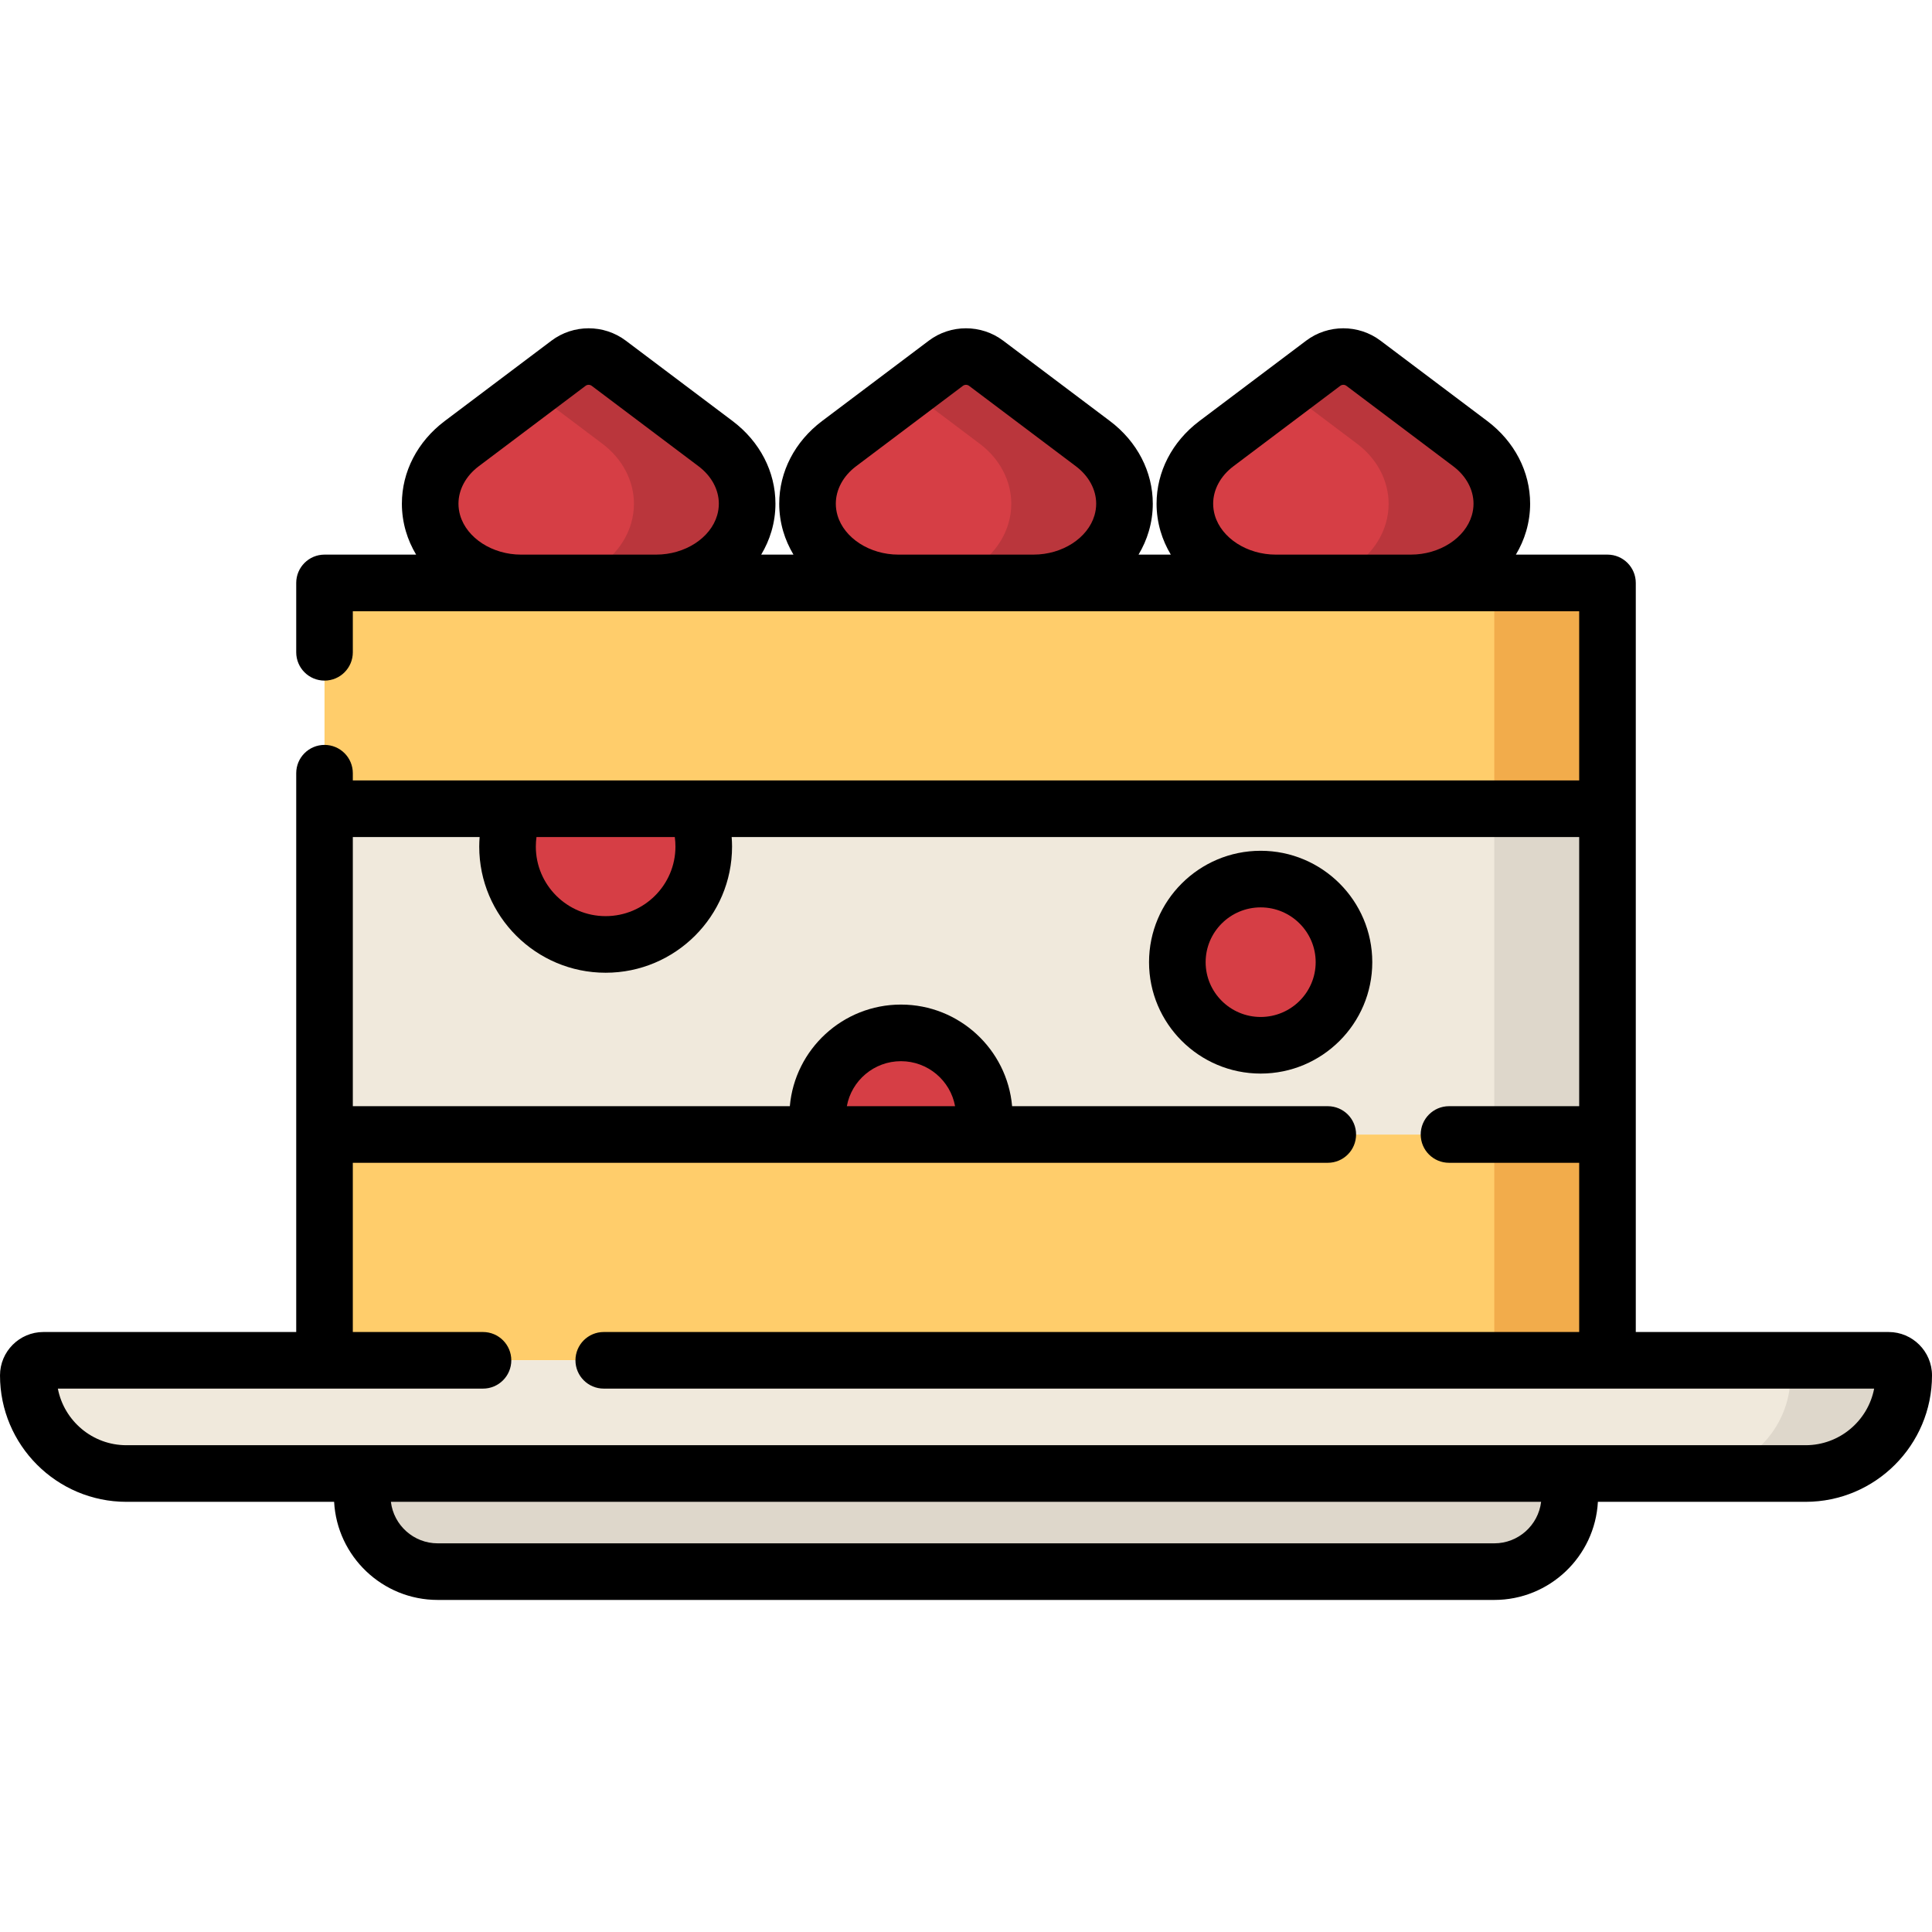 <svg viewBox="0 -87 512 512" xmlns="http://www.w3.org/2000/svg"><path d="m86 213.66h340v59.84h-340zm0 0" fill="#ffcd6b"/><path d="m86 67.5h340v59.84h-340zm0 0" fill="#ffcd6b"/><path d="m86 127.336h340v86.324h-340zm0 0" fill="#f0e9dc"/><path d="m396 213.66h30v59.84h-30zm0 0" fill="#f2ac4b"/><path d="m396 67.5h30v59.84h-30zm0 0" fill="#f2ac4b"/><path d="m396 127.336h30v86.324h-30zm0 0" fill="#ded7cb"/><g fill="#d63e45"><path d="m186.5 137.367c0 14.32-11.641 25.93-26 25.93s-26-11.609-26-25.93c0-3.559.719-6.949 2.02-10.031h47.961c1.301 3.082 2.02 6.473 2.02 10.031zm0 0"/><path d="m260.84 208.754c0 1.688-.191 3.332-.559 4.91h-43.031c-.371-1.578-.559-3.223-.559-4.91 0-12.156 9.879-22.02 22.07-22.02 12.199 0 22.078 9.863 22.078 22.02zm0 0"/><path d="m356.168 168c0-12.164-9.887-22.02-22.078-22.02-12.195 0-22.082 9.855-22.082 22.02 0 12.16 9.887 22.02 22.082 22.02 12.191 0 22.078-9.859 22.078-22.02zm0 0"/></g><path d="m478.5 303.5h-445c-14.359 0-26-11.641-26-26 0-2.207 1.789-4 4-4h489c2.211 0 4 1.793 4 4 0 14.359-11.641 26-26 26zm0 0" fill="#f0e9dc"/><path d="m500.5 273.5h-30c2.211 0 4 1.793 4 4 0 14.359-11.641 26-26 26h30c14.359 0 26-11.641 26-26 0-2.207-1.789-4-4-4zm0 0" fill="#ded7cb"/><path d="m396 329.5h-280c-11.047 0-20-8.953-20-20v-6h320v6c0 11.047-8.953 20-20 20zm0 0" fill="#ded7cb"/><path d="m298 46.508c0 1.727-.242 3.461-.746 5.176-2.711 9.305-12.32 15.816-23.34 15.816h-35.828c-11.02 0-20.629-6.512-23.34-15.816-.5-1.715-.746-3.449-.746-5.176 0-6.016 2.98-11.852 8.344-15.898l28.32-21.32c3.164-2.383 7.496-2.383 10.66 0l28.332 21.32c5.363 4.047 8.344 9.883 8.344 15.898zm0 0" fill="#d63e45"/><path d="m289.656 30.609-28.332-21.324c-3.164-2.379-7.496-2.379-10.66.004l-9.668 7.277 18.66 14.043c5.363 4.047 8.344 9.883 8.344 15.898 0 1.727-.242 3.461-.746 5.176-2.711 9.305-12.32 15.816-23.34 15.816h30c11.02 0 20.633-6.512 23.344-15.816.5-1.715.742-3.449.742-5.176 0-6.016-2.98-11.852-8.344-15.898zm0 0" fill="#ba363c"/><path d="m198 46.508c0 1.727-.242 3.461-.746 5.176-2.711 9.305-12.32 15.816-23.34 15.816h-35.828c-11.02 0-20.629-6.512-23.34-15.816-.5-1.715-.746-3.449-.746-5.176 0-6.016 2.98-11.852 8.344-15.898l28.32-21.32c3.164-2.383 7.496-2.383 10.66 0l28.332 21.32c5.363 4.047 8.344 9.883 8.344 15.898zm0 0" fill="#d63e45"/><path d="m189.656 30.609-28.332-21.324c-3.164-2.379-7.496-2.379-10.66.004l-9.668 7.277 18.66 14.043c5.363 4.047 8.344 9.883 8.344 15.898 0 1.727-.242 3.461-.746 5.176-2.711 9.305-12.32 15.816-23.34 15.816h30c11.02 0 20.633-6.512 23.344-15.816.5-1.715.742-3.449.742-5.176 0-6.016-2.98-11.852-8.344-15.898zm0 0" fill="#ba363c"/><path d="m398 46.508c0 1.727-.242 3.461-.746 5.176-2.711 9.305-12.32 15.816-23.34 15.816h-35.828c-11.02 0-20.629-6.512-23.34-15.816-.5-1.715-.746-3.449-.746-5.176 0-6.016 2.98-11.852 8.344-15.898l28.32-21.32c3.164-2.383 7.496-2.383 10.66 0l28.332 21.32c5.363 4.047 8.344 9.883 8.344 15.898zm0 0" fill="#d63e45"/><path d="m389.656 30.609-28.332-21.324c-3.164-2.379-7.496-2.379-10.66.004l-9.668 7.277 18.66 14.043c5.363 4.047 8.344 9.883 8.344 15.898 0 1.727-.242 3.461-.746 5.176-2.711 9.305-12.32 15.816-23.34 15.816h30c11.02 0 20.633-6.512 23.344-15.816.5-1.715.742-3.449.742-5.176 0-6.016-2.98-11.852-8.344-15.898zm0 0" fill="#ba363c"/><path d="m500.5 265.996h-67v-198.512c0-4.145-3.359-7.504-7.5-7.504h-24.273c1.156-1.938 2.086-4.016 2.727-6.215.695-2.375 1.047-4.824 1.047-7.277 0-8.477-4.129-16.453-11.332-21.891l-28.332-21.324c-5.797-4.363-13.891-4.363-19.684 0l-28.328 21.328c-7.195 5.43-11.324 13.41-11.324 21.887 0 2.453.352 4.902 1.043 7.273.645 2.203 1.574 4.277 2.73 6.219h-8.547c1.156-1.938 2.086-4.016 2.727-6.215.695-2.375 1.047-4.824 1.047-7.277 0-8.477-4.129-16.453-11.332-21.891l-28.332-21.324c-5.797-4.363-13.891-4.363-19.684 0l-28.328 21.328c-7.195 5.43-11.324 13.41-11.324 21.887 0 2.453.352 4.902 1.043 7.273.645 2.203 1.574 4.277 2.73 6.219h-8.547c1.156-1.938 2.086-4.016 2.727-6.215.695-2.375 1.047-4.824 1.047-7.277 0-8.477-4.129-16.453-11.332-21.891l-28.332-21.324c-5.797-4.363-13.891-4.363-19.684 0l-28.328 21.328c-7.195 5.43-11.324 13.41-11.324 21.887 0 2.453.352 4.902 1.043 7.273.645 2.203 1.574 4.277 2.73 6.219h-24.273c-4.141 0-7.5 3.359-7.5 7.504v18.379c0 4.145 3.359 7.504 7.5 7.504s7.5-3.359 7.5-7.504v-10.879h325v44.836h-325v-1.914c0-4.145-3.359-7.5-7.5-7.5s-7.5 3.355-7.5 7.5v148.09h-67c-6.34 0-11.5 5.16-11.5 11.5 0 18.473 15.027 33.504 33.5 33.504h55.043c.781 14.469 12.797 26 27.457 26h280c14.66 0 26.676-11.531 27.457-26h55.043c18.473 0 33.5-15.031 33.5-33.504 0-6.34-5.16-11.5-11.5-11.5zm-362.414-206.016c-7.594 0-14.383-4.379-16.145-10.422-.293-1.008-.441-2.039-.441-3.07 0-3.73 1.953-7.344 5.352-9.91l28.324-21.324c.242-.184.531-.273.816-.273.289 0 .578.09.824.273l28.32 21.32c3.41 2.57 5.363 6.184 5.363 9.914 0 1.027-.148 2.062-.445 3.074-1.758 6.039-8.547 10.418-16.141 10.418zm100 0c-7.594 0-14.383-4.379-16.145-10.422-.293-1.008-.441-2.039-.441-3.07 0-3.73 1.953-7.344 5.352-9.91l28.324-21.324c.242-.184.531-.273.816-.273.289 0 .578.09.824.273l28.32 21.32c3.41 2.57 5.363 6.184 5.363 9.914 0 1.027-.148 2.062-.445 3.074-1.758 6.039-8.547 10.418-16.141 10.418zm100 0c-7.594 0-14.383-4.379-16.145-10.422-.293-1.008-.441-2.039-.441-3.07 0-3.73 1.953-7.344 5.352-9.91l28.324-21.324c.242-.184.531-.273.816-.273.289 0 .578.09.824.273l28.32 21.32c3.41 2.57 5.363 6.184 5.363 9.914 0 1.027-.148 2.062-.445 3.074-1.758 6.039-8.547 10.418-16.141 10.418zm-159.258 74.84c.113.832.172 1.68.172 2.535 0 10.164-8.301 18.43-18.5 18.43s-18.5-8.266-18.5-18.43c0-.855.059-1.703.172-2.535zm217.172 187.18h-280c-6.387 0-11.668-4.812-12.41-11h304.82c-.742 6.188-6.023 11-12.41 11zm82.5-26.004h-445c-9.004 0-16.527-6.465-18.168-15h112.668c4.141 0 7.5-3.355 7.5-7.5 0-4.141-3.359-7.5-7.5-7.5h-34.5v-44.844h258.375c4.141 0 7.5-3.355 7.5-7.5 0-4.141-3.359-7.5-7.5-7.5h-83.656c-1.32-15.066-14.023-26.93-29.457-26.93-15.43 0-28.129 11.863-29.449 26.93h-115.812v-71.332h33.605c-.062.84-.105 1.684-.105 2.535 0 18.434 15.027 33.43 33.5 33.43s33.5-14.996 33.5-33.43c0-.852-.043-1.695-.105-2.535h224.605v71.332h-34.5c-4.141 0-7.5 3.359-7.5 7.5 0 4.145 3.359 7.5 7.5 7.5h34.5v44.844h-258.5c-4.141 0-7.5 3.359-7.5 7.5 0 4.145 3.359 7.5 7.5 7.5h336.668c-1.641 8.535-9.164 15-18.168 15zm-254.078-89.844c1.23-6.773 7.191-11.926 14.34-11.926 7.148 0 13.113 5.152 14.344 11.926zm0 0"/><path d="m334.09 138.465c-16.312 0-29.582 13.242-29.582 29.523 0 16.277 13.27 29.52 29.582 29.52 16.309 0 29.578-13.242 29.578-29.52 0-16.281-13.27-29.523-29.578-29.523zm0 44.043c-8.039 0-14.582-6.516-14.582-14.52 0-8.008 6.543-14.523 14.582-14.523 8.039 0 14.578 6.516 14.578 14.523 0 8.004-6.539 14.52-14.578 14.52zm0 0"/></svg>